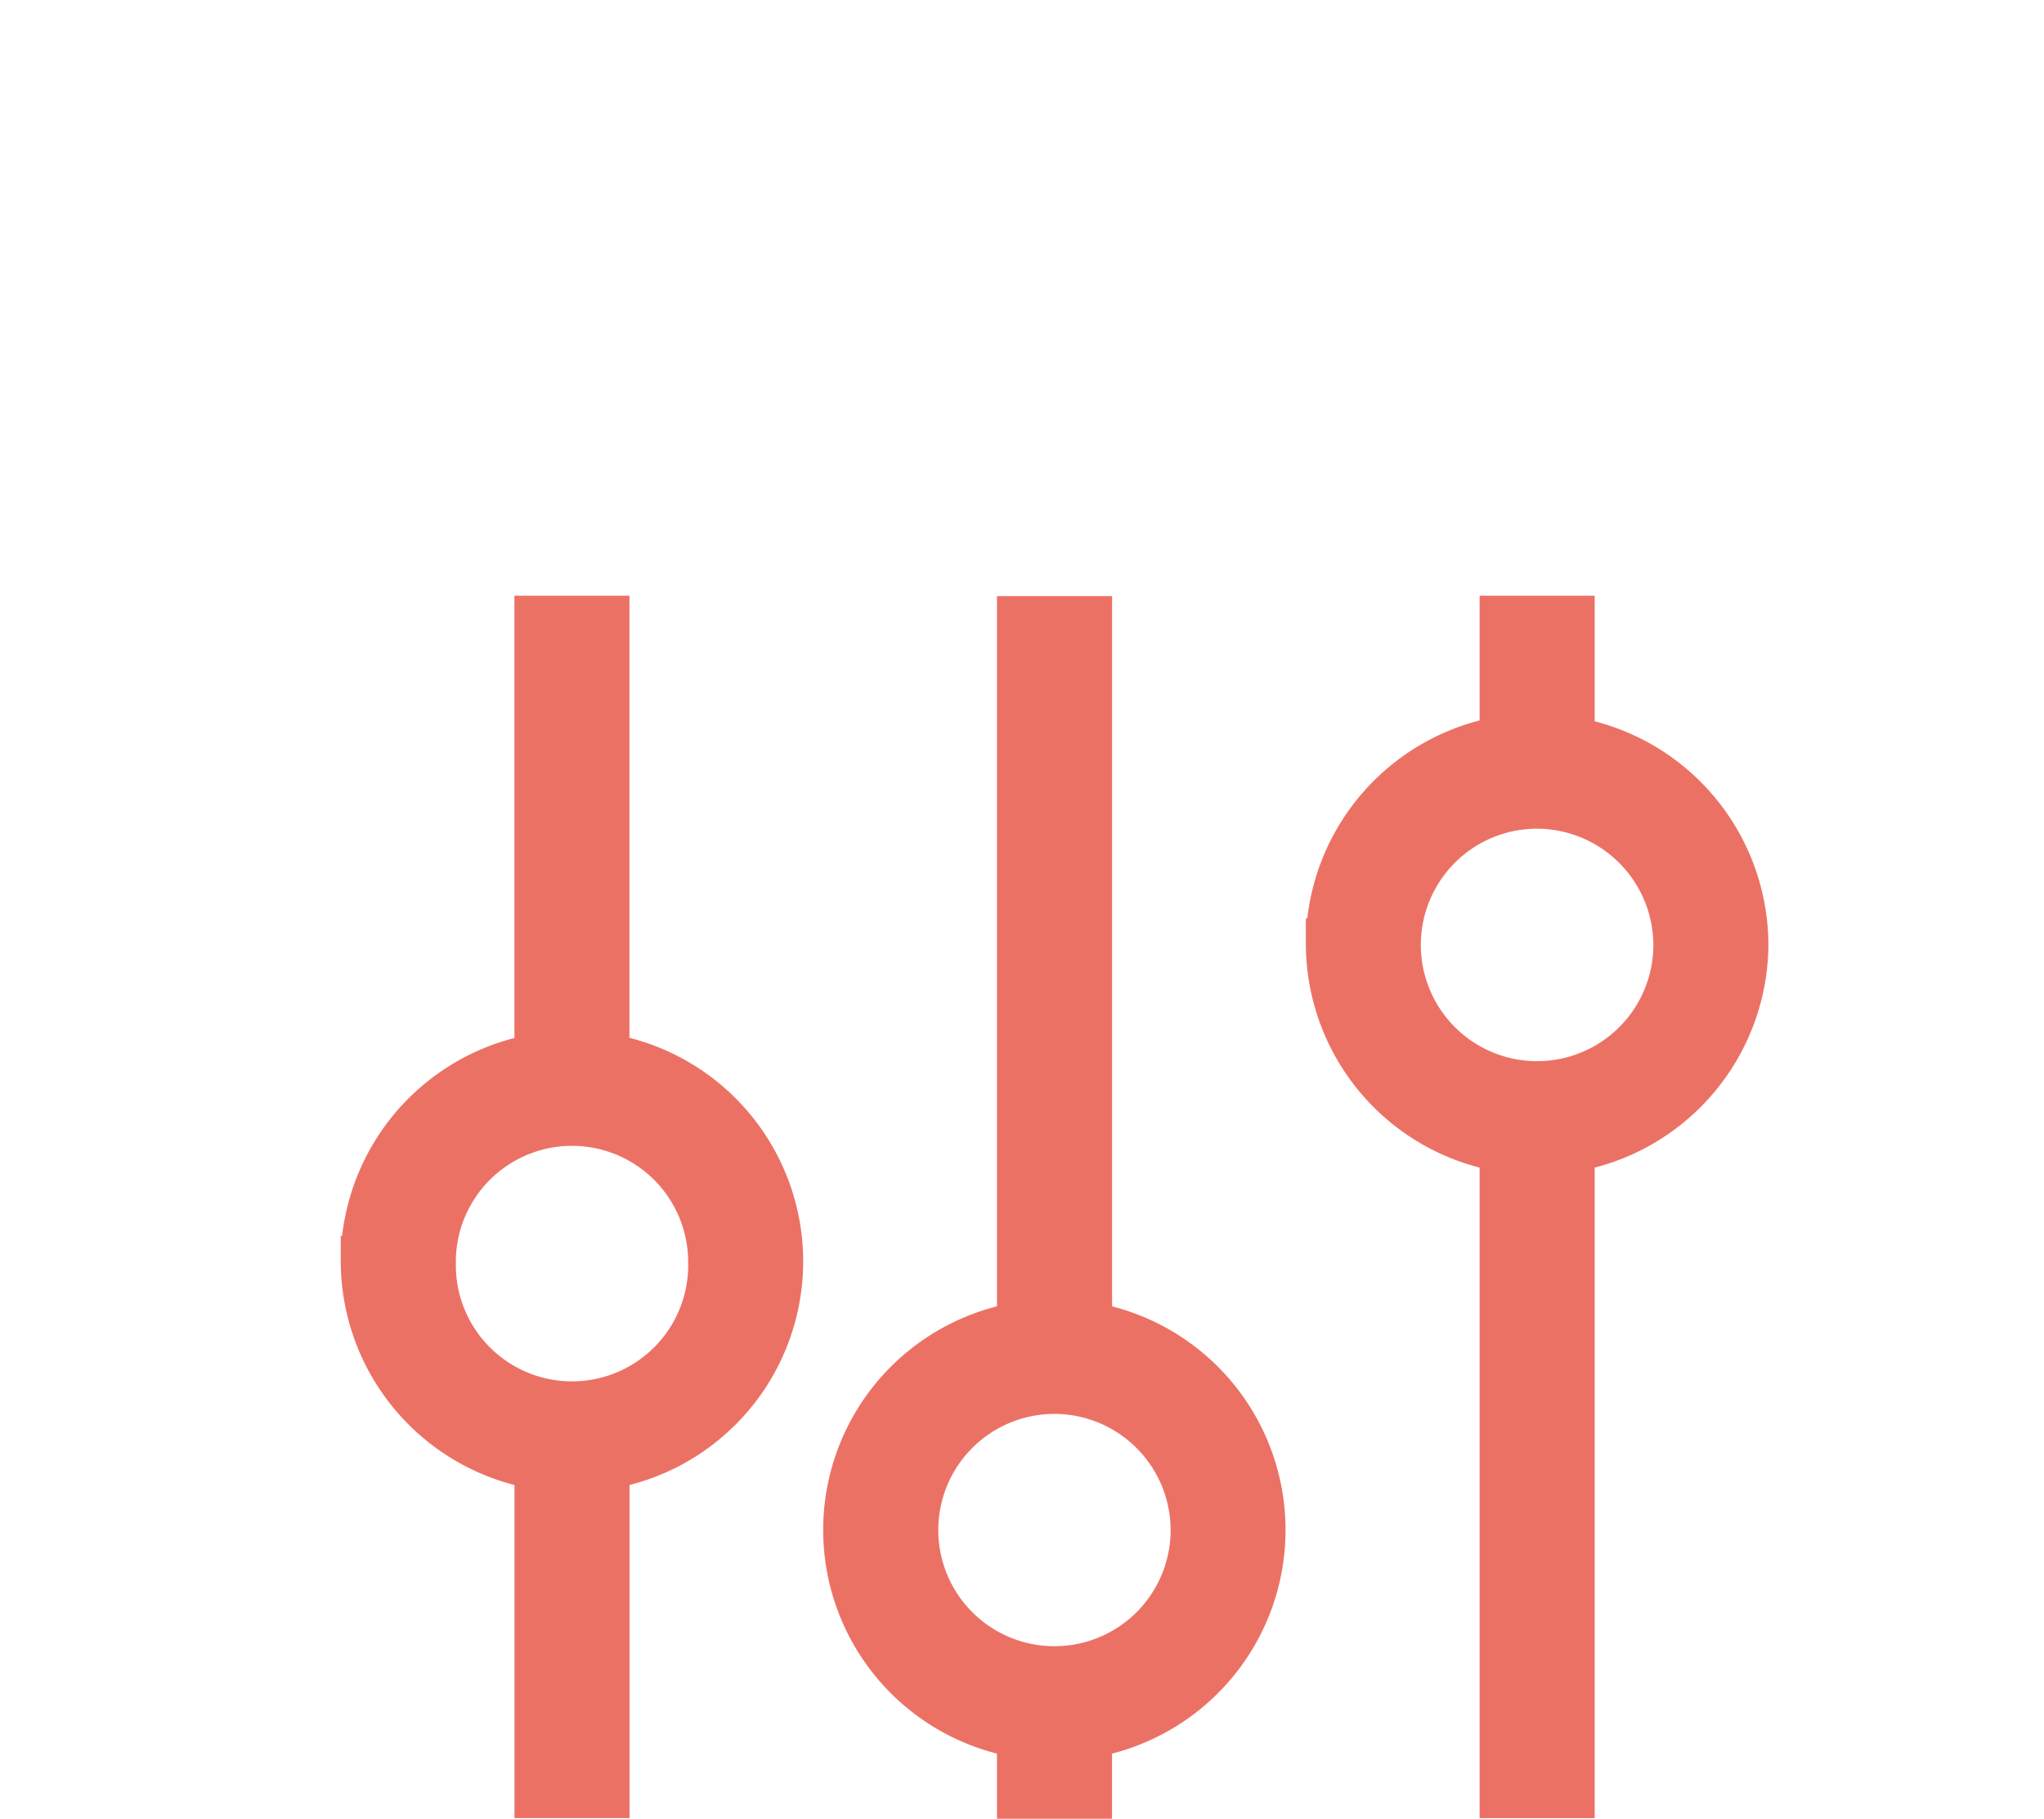 <svg xmlns="http://www.w3.org/2000/svg" width="24" height="21.357" viewBox="0 0 24 21.357">
  <g id="Groupe_1450" data-name="Groupe 1450" transform="translate(-196 -1894)">
    <rect id="Rectangle_3497" data-name="Rectangle 3497" width="24" height="21" transform="translate(196 1894)" fill="none"/>
    <g id="Groupe_1449" data-name="Groupe 1449" transform="translate(-1074.083 -47.105)">
      <path id="Tracé_686" data-name="Tracé 686" d="M1277.474,1953.3V1948.1h-1.351v5.194a2.719,2.719,0,0,0-2.023,2.323h-.016v.3a2.719,2.719,0,0,0,2.04,2.626v3.911h1.351v-3.911a2.71,2.71,0,0,0,0-5.251Zm.689,2.625a1.364,1.364,0,1,1-2.727,0v-.053a1.364,1.364,0,0,1,2.727.053Z" fill="#ec7165"/>
      <path id="Tracé_687" data-name="Tracé 687" d="M1283.452,1956.445v-8.34H1282.1v8.34a2.71,2.71,0,0,0,0,5.252v.765h1.351v-.765a2.711,2.711,0,0,0,0-5.252Zm.687,2.628a1.364,1.364,0,1,1-1.361-1.365A1.367,1.367,0,0,1,1284.139,1959.073Z" transform="translate(-0.311)" fill="#ec7165"/>
      <path id="Tracé_688" data-name="Tracé 688" d="M1291.47,1952.2a2.719,2.719,0,0,0-2.04-2.625V1948.1h-1.351v1.465a2.72,2.72,0,0,0-2.023,2.324h-.017v.3a2.718,2.718,0,0,0,2.04,2.627v7.639h1.351v-7.639A2.72,2.72,0,0,0,1291.47,1952.2Zm-1.351,0a1.365,1.365,0,1,1-1.364-1.364A1.37,1.37,0,0,1,1290.119,1952.2Z" transform="translate(-0.623)" fill="#ec7165"/>
    </g>
  </g>
</svg>
